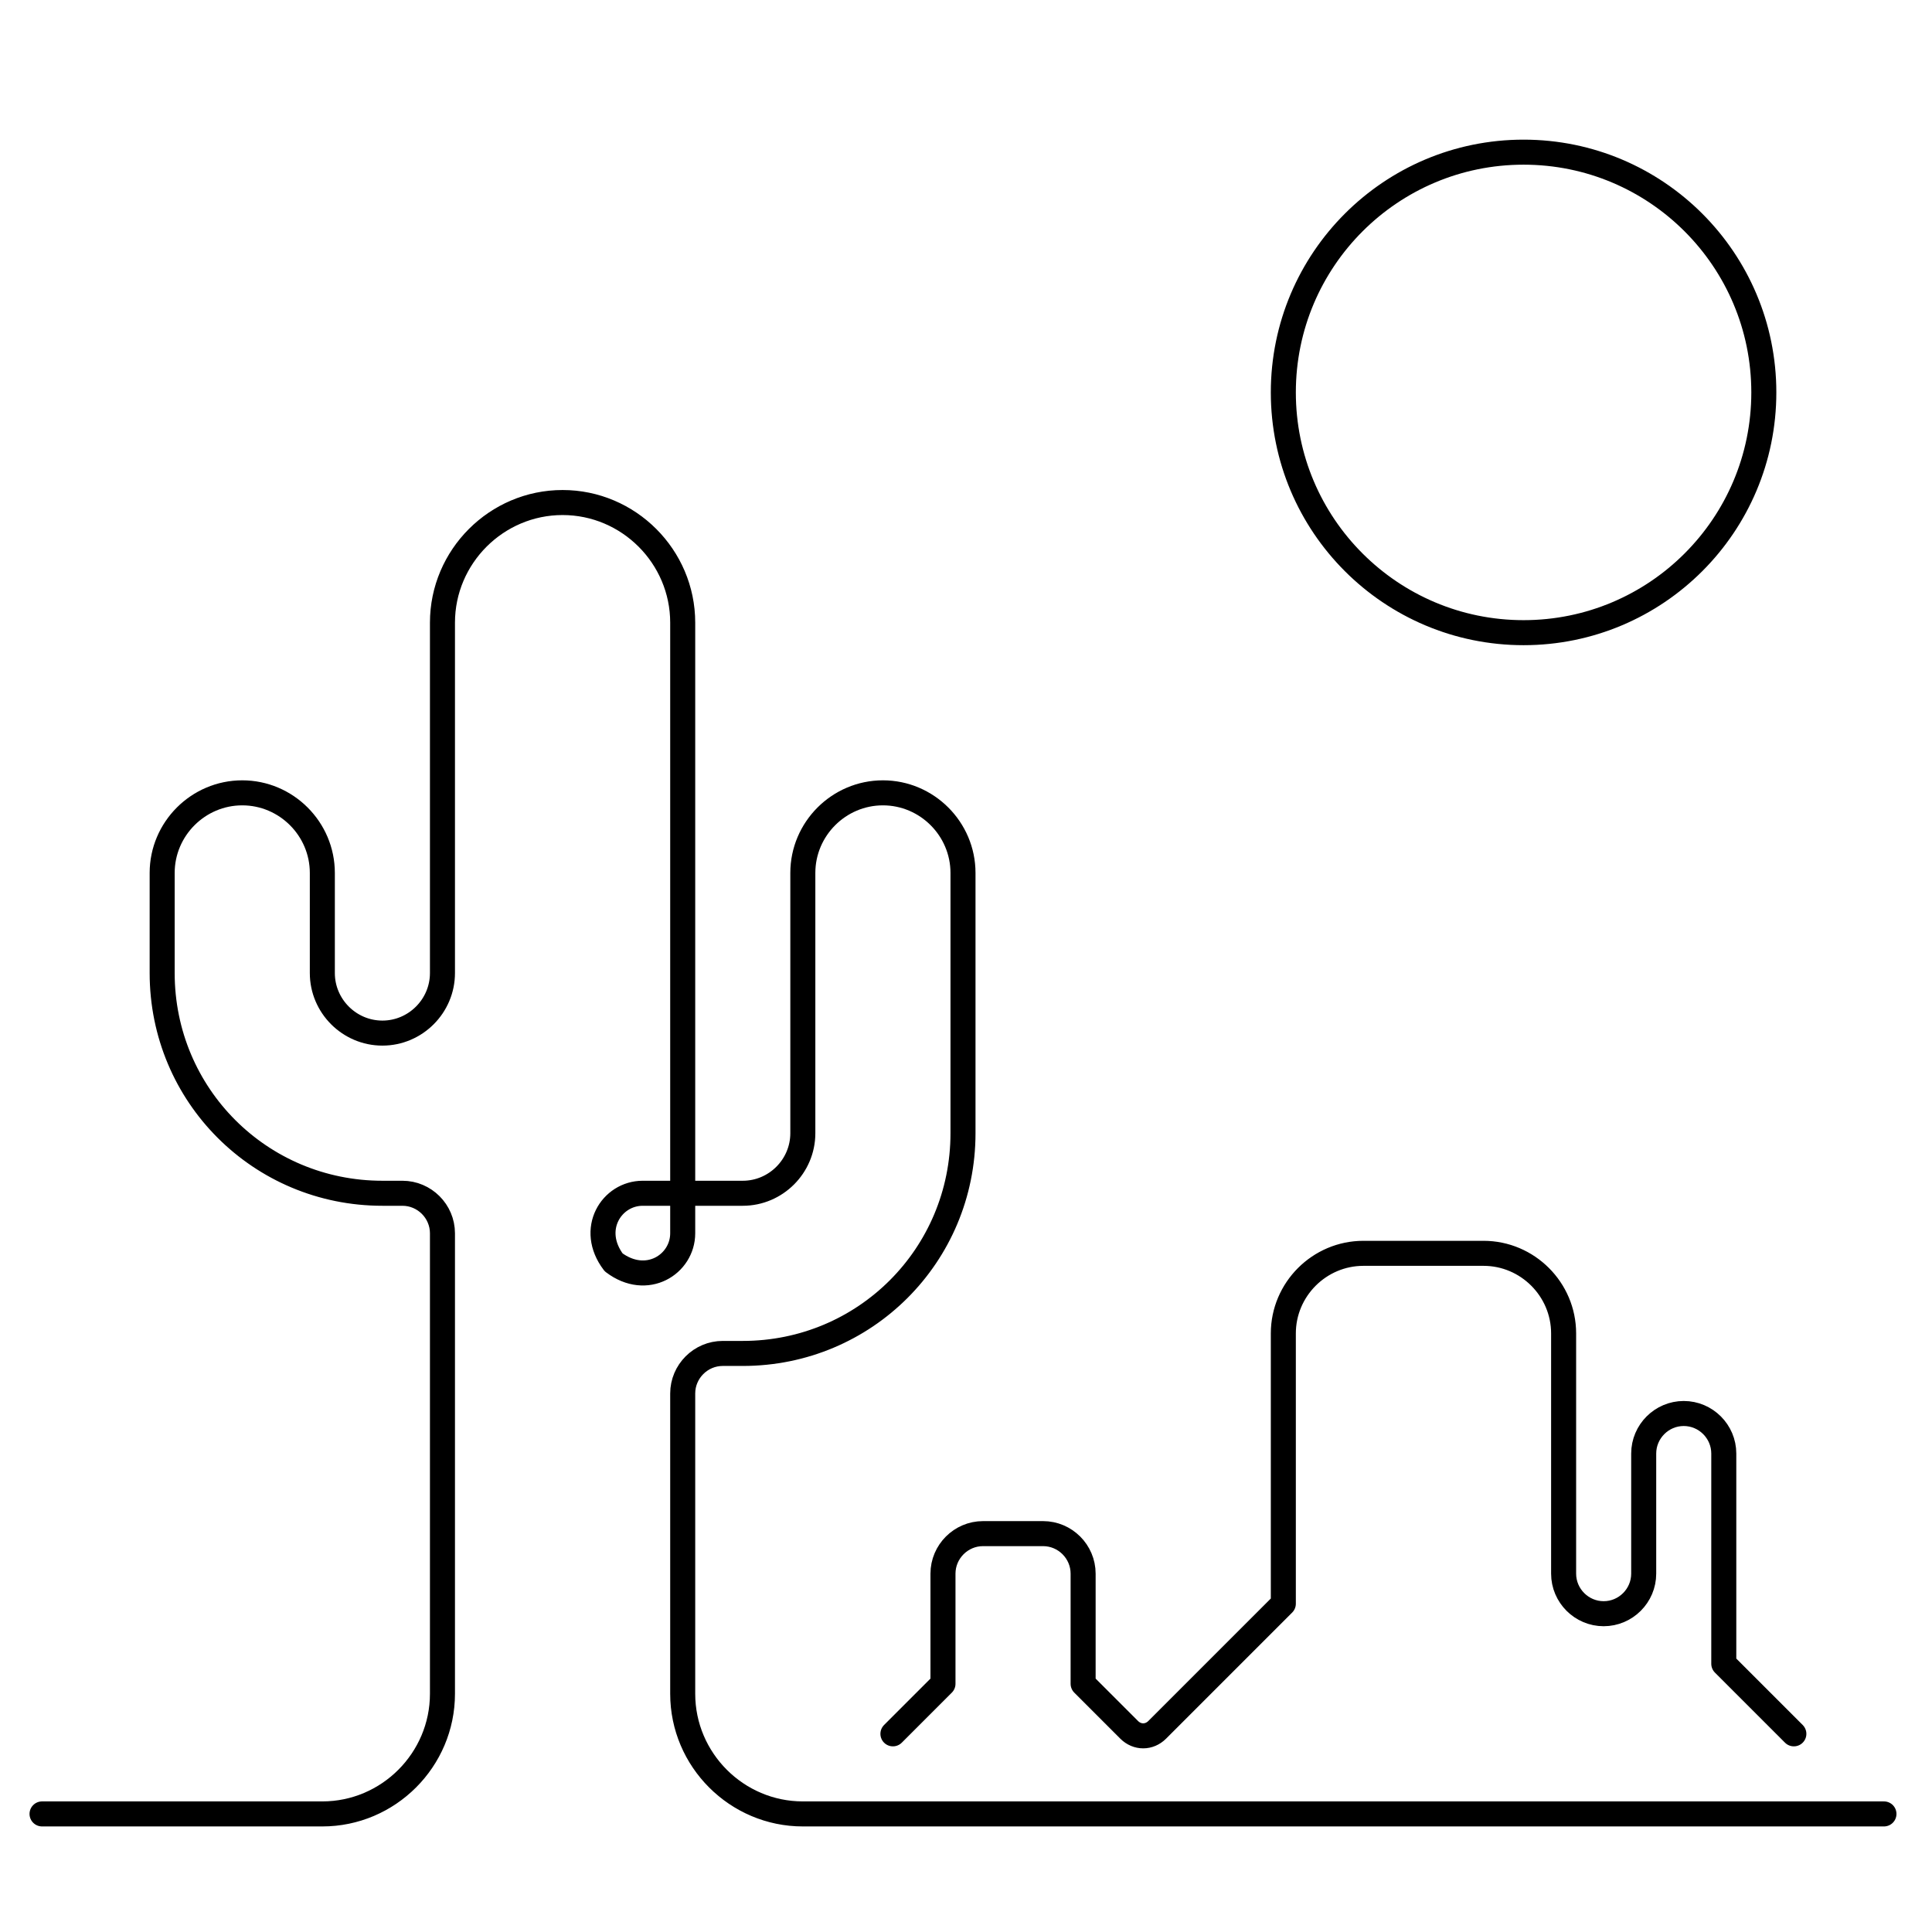 <svg width="193" height="192" viewBox="0 0 193 192" fill="none" xmlns="http://www.w3.org/2000/svg">
<path d="M68.2 119.2V123.2C68.2 126.3 64.6 128.6 61.3 126.1C58.8 122.8 61.1 119.2 64.2 119.2H68.2ZM68.2 119.2V62.2C68.2 55.6 62.8 50.2 56.2 50.2C49.6 50.2 44.2 55.6 44.2 62.2V97.2C44.2 100.5 41.5 103.2 38.2 103.2C34.9 103.2 32.2 100.5 32.2 97.2V87.2C32.2 82.8 28.6 79.2 24.2 79.2C19.8 79.2 16.2 82.8 16.2 87.2V97.2C16.2 109.4 26 119.2 38.2 119.2H40.2C42.4 119.2 44.2 121 44.2 123.2V169.2C44.2 175.8 38.8 181.2 32.2 181.2H4.2M68.2 119.2H74.2C77.5 119.2 80.2 116.5 80.2 113.2V87.2C80.2 82.8 83.8 79.2 88.2 79.2C92.6 79.2 96.2 82.8 96.2 87.2V113.2C96.2 125.4 86.4 135.2 74.2 135.2H72.2C70 135.2 68.2 137 68.2 139.2V169.2C68.2 175.8 73.6 181.2 80.2 181.2H188.2M89.2 173.2L94.2 168.2V157.2C94.2 155 96 153.2 98.2 153.2H104.2C106.4 153.2 108.2 155 108.2 157.2V168.2L112.8 172.8C113.6 173.6 114.8 173.6 115.6 172.8L128.2 160.2V133.2C128.2 128.8 131.8 125.2 136.2 125.2H148.2C152.6 125.2 156.2 128.8 156.2 133.2V157.2C156.2 159.4 158 161.2 160.2 161.2C162.4 161.2 164.2 159.4 164.2 157.2V145.2C164.2 143 166 141.2 168.2 141.2C170.4 141.2 172.2 143 172.2 145.2V166.2L179.2 173.2M176.2 39.2C176.2 52.455 165.455 63.2 152.2 63.2C138.945 63.2 128.2 52.455 128.2 39.2C128.2 25.945 138.945 15.2 152.2 15.2C165.455 15.2 176.2 25.945 176.2 39.2Z" stroke="black" stroke-width="2.5" stroke-miterlimit="10" stroke-linecap="round" stroke-linejoin="round"/>
</svg>
